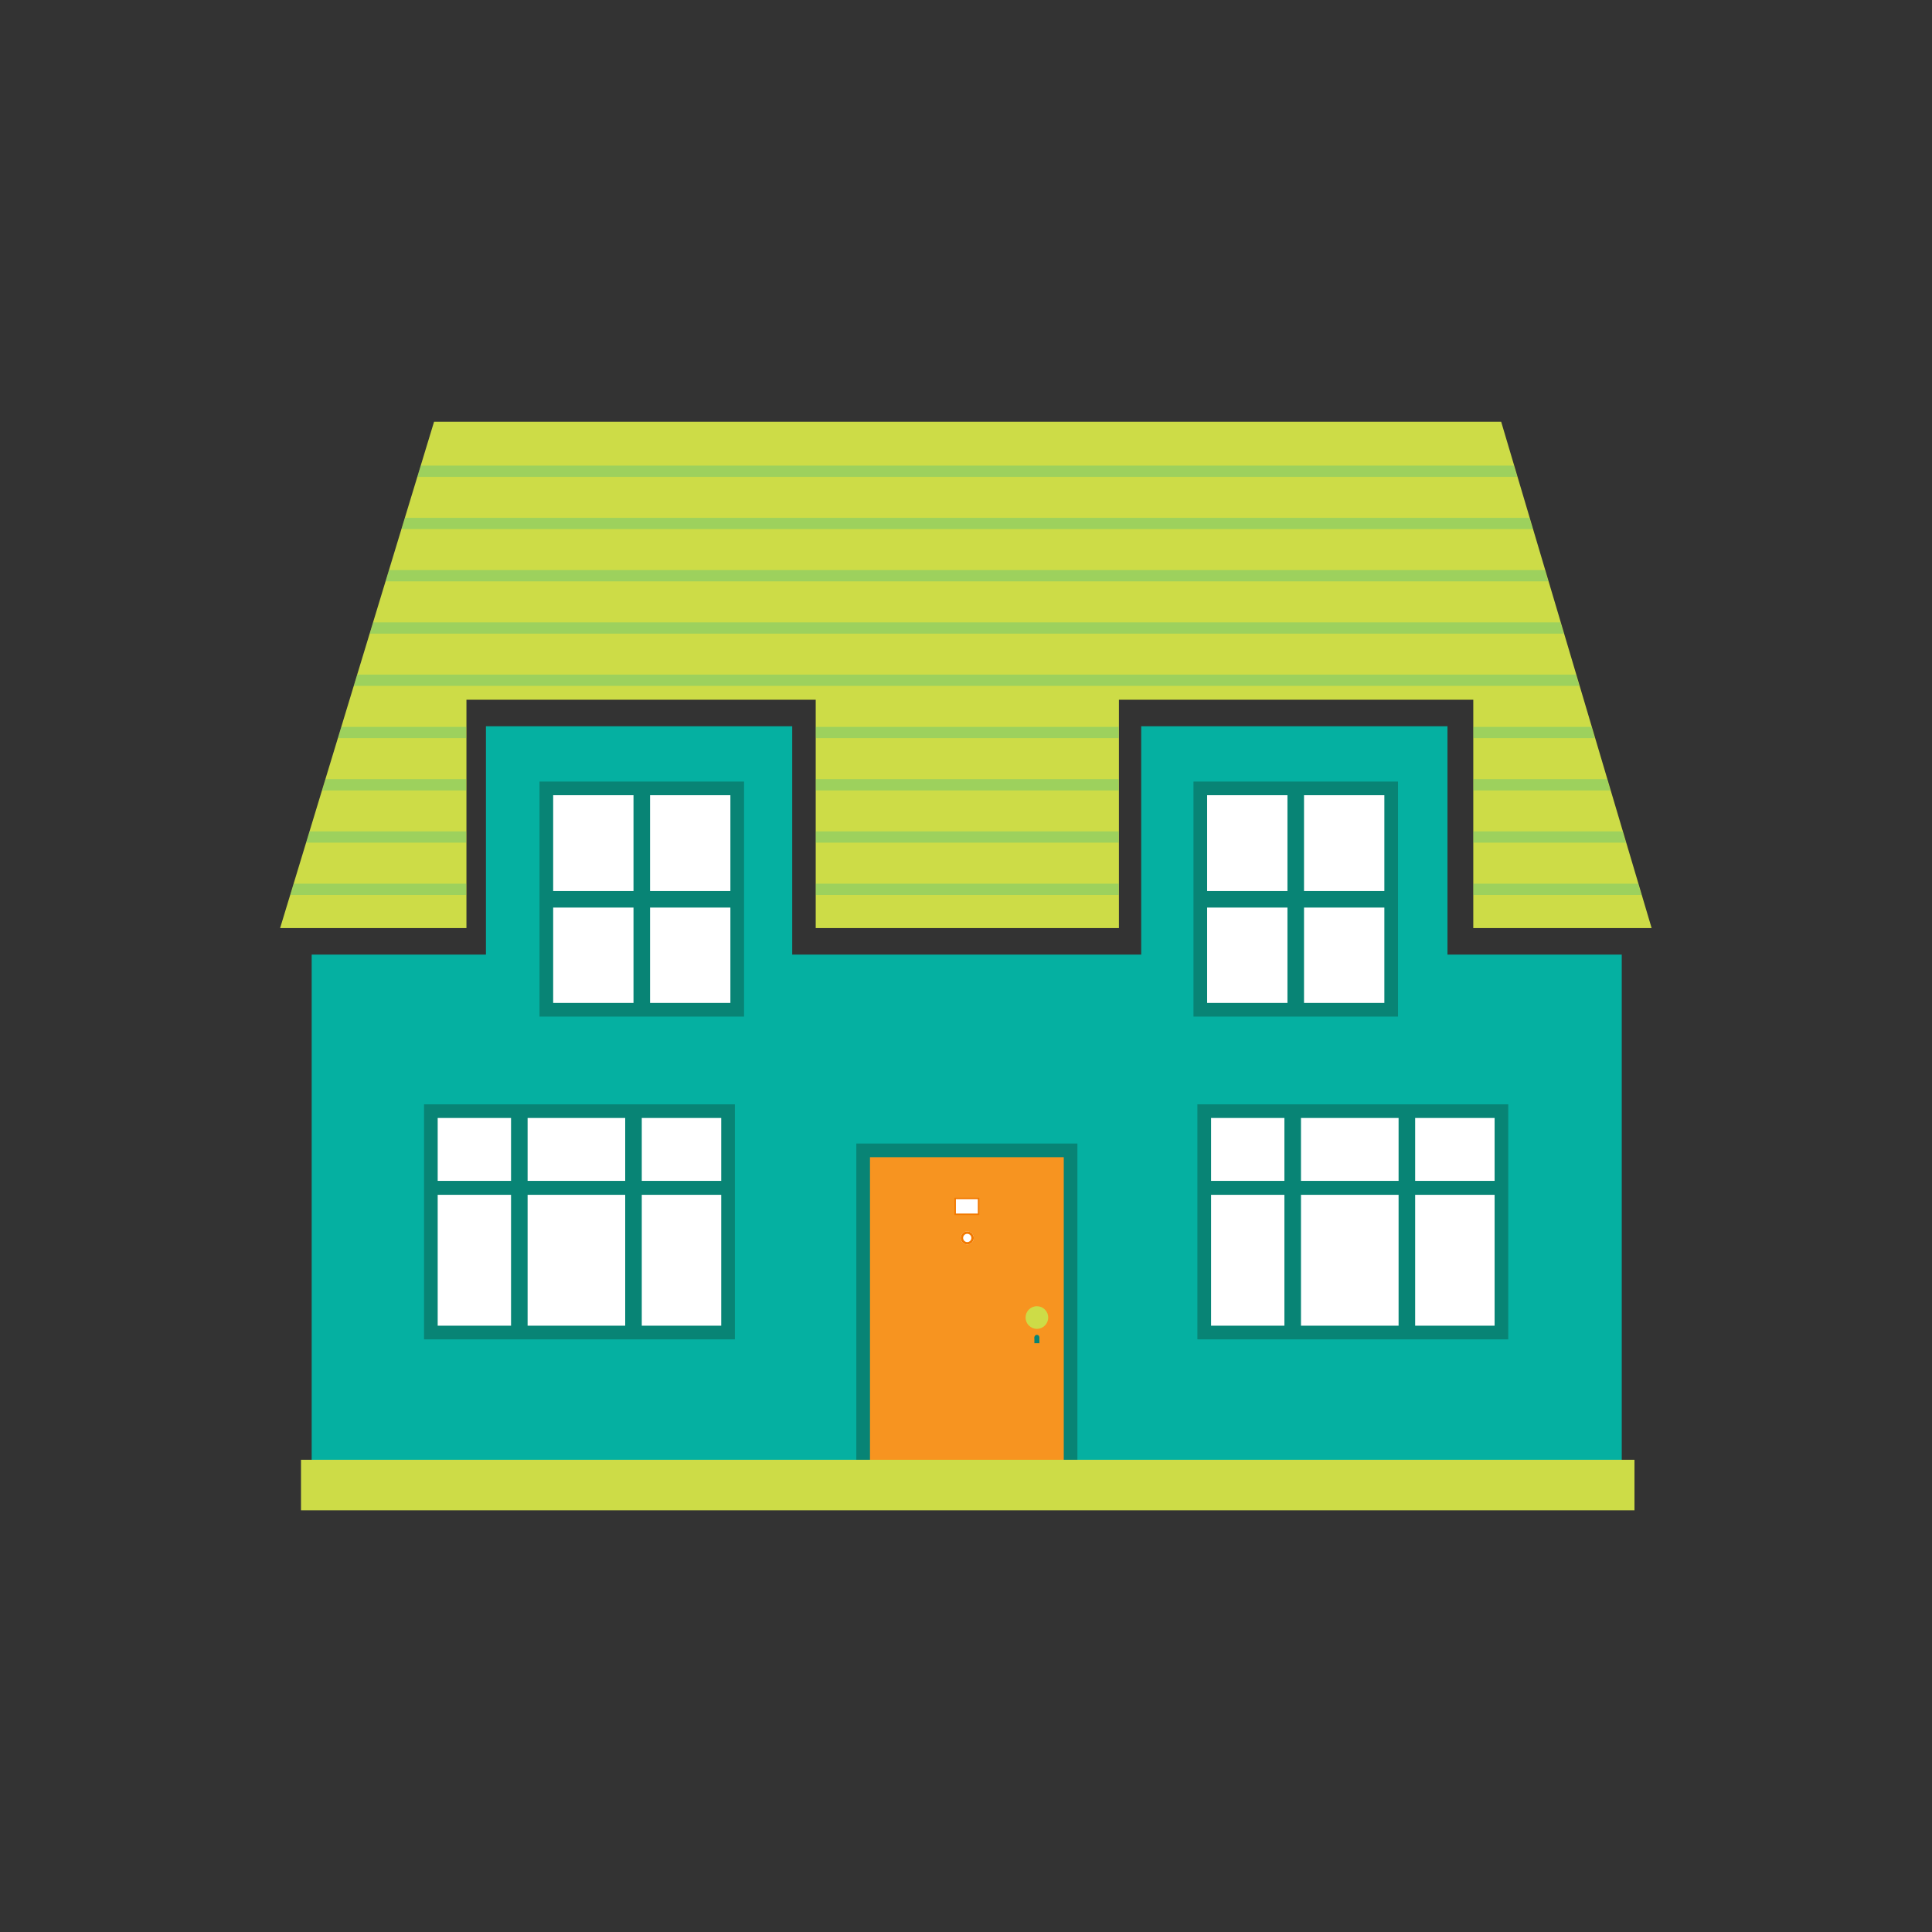 <?xml version="1.0" encoding="UTF-8" standalone="no"?>
<!-- Created with Inkscape (http://www.inkscape.org/) -->

<svg
   version="1.1"
   id="svg18"
   width="300"
   height="300"
   viewBox="0 0 300 300"
   sodipodi:docname="1001_pic.svg"
   inkscape:version="1.2.1 (9c6d41e410, 2022-07-14)"
   xmlns:inkscape="http://www.inkscape.org/namespaces/inkscape"
   xmlns:sodipodi="http://sodipodi.sourceforge.net/DTD/sodipodi-0.dtd"
   xmlns="http://www.w3.org/2000/svg"
   xmlns:svg="http://www.w3.org/2000/svg">
  <rect x="0" y="0" width="300" height="300" fill="#333333" stroke="none"/>
  <sodipodi:namedview
     id="namedview1372"
     pagecolor="#ffffff"
     bordercolor="#000000"
     borderopacity="0.25"
     inkscape:showpageshadow="2"
     inkscape:pageopacity="0.0"
     inkscape:pagecheckerboard="0"
     inkscape:deskcolor="#d1d1d1"
     showgrid="false"
     inkscape:zoom="1.4822459"
     inkscape:cx="249.28387"
     inkscape:cy="11.469082"
     inkscape:window-width="1700"
     inkscape:window-height="1396"
     inkscape:window-x="1724"
     inkscape:window-y="28"
     inkscape:window-maximized="1"
     inkscape:current-layer="svg18" />
  <defs
     id="defs22">
    <clipPath
       clipPathUnits="userSpaceOnUse"
       id="clipPath732">
      <path
         d="M 51.436,233.471 33.503,174.49 h 21.705 v 26.593 H 95.894 V 174.49 h 35.321 v 26.593 h 41.279 V 174.49 h 20.775 l -17.527,58.981 z"
         id="path730" />
    </clipPath>
    <clipPath
       clipPathUnits="userSpaceOnUse"
       id="clipPath740">
      <path
         d="M 21.662,228.414 H 205.11 V 178.402 H 21.662 Z"
         id="path738" />
    </clipPath>
    <clipPath
       clipPathUnits="userSpaceOnUse"
       id="clipPath1589">
      <path
         d="M 51.436,233.471 33.503,174.49 h 21.705 v 26.593 H 95.894 V 174.49 h 35.321 v 26.593 h 41.279 V 174.49 h 20.775 l -17.527,58.981 z"
         id="path1587" />
    </clipPath>
    <clipPath
       clipPathUnits="userSpaceOnUse"
       id="clipPath1597">
      <path
         d="M 21.662,228.414 H 205.11 V 178.402 H 21.662 Z"
         id="path1595" />
    </clipPath>
    <clipPath
       clipPathUnits="userSpaceOnUse"
       id="clipPath26494">
      <g
         id="g26498"
         transform="matrix(0.75,0,0,-0.75,-22.595,-207.455)">
        <path
           d="M -38.514,135.019 H 263.849 V -318.524 H -38.514 Z"
           id="path26496"
           style="stroke-width:1.333" />
      </g>
    </clipPath>
    <clipPath
       clipPathUnits="userSpaceOnUse"
       id="clipPath26500">
      <g
         id="g26504"
         transform="matrix(0.75,0,0,-0.75,-9.135,-196.91)">
        <path
           d="M -38.514,135.019 H 263.849 V -318.524 H -38.514 Z"
           id="path26502"
           style="stroke-width:1.333" />
      </g>
    </clipPath>
    <clipPath
       clipPathUnits="userSpaceOnUse"
       id="clipPath26506">
      <g
         id="g26510"
         transform="matrix(0.75,0,0,-0.75,1.354,-202.575)">
        <path
           d="M -38.514,135.019 H 263.849 V -318.524 H -38.514 Z"
           id="path26508"
           style="stroke-width:1.333" />
      </g>
    </clipPath>
    <clipPath
       clipPathUnits="userSpaceOnUse"
       id="clipPath26512">
      <g
         id="g26516"
         transform="matrix(0.75,0,0,-0.75,-12.337,-211.431)">
        <path
           d="M -38.514,135.019 H 263.849 V -318.524 H -38.514 Z"
           id="path26514"
           style="stroke-width:1.333" />
      </g>
    </clipPath>
    <clipPath
       clipPathUnits="userSpaceOnUse"
       id="clipPath26518">
      <g
         id="g26522"
         transform="matrix(0.75,0,0,-0.75,-12.354,-202.332)">
        <path
           d="M -38.514,135.019 H 263.849 V -318.524 H -38.514 Z"
           id="path26520"
           style="stroke-width:1.333" />
      </g>
    </clipPath>
    <clipPath
       clipPathUnits="userSpaceOnUse"
       id="clipPath26524">
      <g
         id="g26528"
         transform="matrix(0.75,0,0,-0.75,-12.337,-209.779)">
        <path
           d="M -38.514,135.019 H 263.849 V -318.524 H -38.514 Z"
           id="path26526"
           style="stroke-width:1.333" />
      </g>
    </clipPath>
    <clipPath
       clipPathUnits="userSpaceOnUse"
       id="clipPath26530">
      <g
         id="g26534"
         transform="matrix(0.75,0,0,-0.75,-18.7,-208.263)">
        <path
           d="M -38.514,135.019 H 263.849 V -318.524 H -38.514 Z"
           id="path26532"
           style="stroke-width:1.333" />
      </g>
    </clipPath>
    <clipPath
       clipPathUnits="userSpaceOnUse"
       id="clipPath26536">
      <g
         id="g26540"
         transform="matrix(0.75,0,0,-0.75,-18.565,-196.908)">
        <path
           d="M -38.514,135.019 H 263.849 V -318.524 H -38.514 Z"
           id="path26538"
           style="stroke-width:1.333" />
      </g>
    </clipPath>
    <clipPath
       clipPathUnits="userSpaceOnUse"
       id="clipPath26542">
      <g
         id="g26546"
         transform="matrix(0.75,0,0,-0.75,-22.737,-200.277)">
        <path
           d="M -38.514,135.019 H 263.849 V -318.524 H -38.514 Z"
           id="path26544"
           style="stroke-width:1.333" />
      </g>
    </clipPath>
    <clipPath
       clipPathUnits="userSpaceOnUse"
       id="clipPath26548">
      <g
         id="g26552"
         transform="matrix(0.75,0,0,-0.75,-10.436,-212.603)">
        <path
           d="M -38.514,135.019 H 263.849 V -318.524 H -38.514 Z"
           id="path26550"
           style="stroke-width:1.333" />
      </g>
    </clipPath>
    <clipPath
       clipPathUnits="userSpaceOnUse"
       id="clipPath26803">
      <g
         id="g26807"
         transform="matrix(0.75,0,0,-0.75,-162.412,87.091)">
        <path
           d="M -38.514,135.019 H 263.849 V -318.524 H -38.514 Z"
           id="path26805"
           style="stroke-width:1.333" />
      </g>
    </clipPath>
  </defs>
  <g
     id="g26783" />
  <g
     id="g26699" />
  <g
     id="g26588" />
  <g
     id="g26924"
     transform="translate(37.332,241.753)">
    <g
       id="g1529"
       transform="matrix(1.333,0,0,-1.333,185.885,-91.951)"
       clip-path="none">
      <path
         d="M 0,0 V 26.599 H -33.292 V 0 H -76.33 v 26.599 h -33.293 V 0 h -20.3 V -58.871 H 20.3 V 0 Z"
         style="fill:#05b0a1;fill-opacity:1;fill-rule:nonzero;stroke:none"
         id="path1531" />
    </g>
    <g
       id="g1533"
       transform="matrix(1.333,0,0,-1.333,14.244,-15.046)"
       clip-path="none">
      <path
         d="m 0,0 h 147.838 v 56.486 h -20.3 V 83.084 H 96.63 V 56.486 H 51.208 V 83.084 H 20.3 V 56.486 H 0 Z M 150.224,-2.385 H -2.385 v 61.257 h 20.3 V 85.47 H 53.593 V 58.872 H 94.245 V 85.47 h 35.678 V 58.872 h 20.301 z"
         style="fill:#05b0a1;fill-opacity:1;fill-rule:nonzero;stroke:none"
         id="path1535" />
    </g>
    <path
       d="M 128.908,-63.124 H 96.697 v 49.668 h 32.211 z"
       style="fill:#f79420;fill-opacity:1;fill-rule:nonzero;stroke:none;stroke-width:1.333"
       id="path1537"
       clip-path="none" />
    <path
       d="m 97.758,-14.516 h 30.089 V -62.064 H 97.758 Z m 32.209,2.12 H 95.637 v -51.788 h 34.331 z"
       style="fill:#088475;fill-opacity:1;fill-rule:nonzero;stroke:none;stroke-width:1.333"
       id="path1539"
       clip-path="none" />
    <path
       d="M 75.721,-69.215 H 29.572 v 34.376 h 46.149 z"
       style="fill:#ffffff;fill-opacity:1;fill-rule:nonzero;stroke:none;stroke-width:1.333"
       id="path1541"
       clip-path="none" />
    <path
       d="M 30.632,-35.9 H 74.661 V -68.155 H 30.632 Z m 46.149,2.121 H 28.51 v -36.496 h 48.271 z"
       style="fill:#088475;fill-opacity:1;fill-rule:nonzero;stroke:none;stroke-width:1.333"
       id="path1543"
       clip-path="none" />
    <path
       d="M 75.721,-56.223 H 29.572 v -2.165 h 46.149 z"
       style="fill:#088475;fill-opacity:1;fill-rule:nonzero;stroke:none;stroke-width:1.333"
       id="path1545"
       clip-path="none" />
    <path
       d="m 42.022,-69.756 h 2.572 v 35.525 h -2.572 z"
       style="fill:#088475;fill-opacity:1;fill-rule:nonzero;stroke:none;stroke-width:1.333"
       id="path1547"
       clip-path="none" />
    <path
       d="M 59.75,-69.756 H 62.322 v 35.525 h -2.572 z"
       style="fill:#088475;fill-opacity:1;fill-rule:nonzero;stroke:none;stroke-width:1.333"
       id="path1549"
       clip-path="none" />
    <path
       d="m 195.809,-69.215 h -46.149 v 34.376 h 46.149 z"
       style="fill:#ffffff;fill-opacity:1;fill-rule:nonzero;stroke:none;stroke-width:1.333"
       id="path1551"
       clip-path="none" />
    <path
       d="m 150.72,-35.9 h 44.029 v -32.255 h -44.029 z m 46.149,2.121 H 148.598 v -36.496 h 48.271 z"
       style="fill:#088475;fill-opacity:1;fill-rule:nonzero;stroke:none;stroke-width:1.333"
       id="path1553"
       clip-path="none" />
    <path
       d="m 195.809,-56.223 h -46.149 v -2.165 h 46.149 z"
       style="fill:#088475;fill-opacity:1;fill-rule:nonzero;stroke:none;stroke-width:1.333"
       id="path1555"
       clip-path="none" />
    <path
       d="m 162.11,-69.756 h 2.573 v 35.525 h -2.573 z"
       style="fill:#088475;fill-opacity:1;fill-rule:nonzero;stroke:none;stroke-width:1.333"
       id="path1557"
       clip-path="none" />
    <path
       d="m 179.84,-69.756 h 2.573 v 35.525 h -2.573 z"
       style="fill:#088475;fill-opacity:1;fill-rule:nonzero;stroke:none;stroke-width:1.333"
       id="path1559"
       clip-path="none" />
    <path
       d="M 178.689,-119.333 H 149.05 v 34.375 h 29.639 z"
       style="fill:#ffffff;fill-opacity:1;fill-rule:nonzero;stroke:none;stroke-width:1.333"
       id="path1561"
       clip-path="none" />
    <path
       d="m 150.11,-86.019 h 27.52 v -32.255 h -27.52 z m 29.639,2.12 H 147.99 v -36.496 h 31.759 z"
       style="fill:#088475;fill-opacity:1;fill-rule:nonzero;stroke:none;stroke-width:1.333"
       id="path1563"
       clip-path="none" />
    <path
       d="m 162.584,-119.876 h 2.571 v 35.527 h -2.571 z"
       style="fill:#088475;fill-opacity:1;fill-rule:nonzero;stroke:none;stroke-width:1.333"
       id="path1565"
       clip-path="none" />
    <path
       d="m 148.205,-103.399 h 31.331 v 2.572 h -31.331 z"
       style="fill:#088475;fill-opacity:1;fill-rule:nonzero;stroke:none;stroke-width:1.333"
       id="path1567"
       clip-path="none" />
    <path
       d="M 77.141,-119.333 H 47.502 v 34.375 h 29.639 z"
       style="fill:#ffffff;fill-opacity:1;fill-rule:nonzero;stroke:none;stroke-width:1.333"
       id="path1569"
       clip-path="none" />
    <path
       d="M 48.564,-86.019 H 76.082 V -118.273 H 48.564 Z m 29.637,2.12 H 46.442 v -36.496 h 31.759 z"
       style="fill:#088475;fill-opacity:1;fill-rule:nonzero;stroke:none;stroke-width:1.333"
       id="path1571"
       clip-path="none" />
    <path
       d="m 61.037,-119.876 h 2.572 v 35.527 h -2.572 z"
       style="fill:#088475;fill-opacity:1;fill-rule:nonzero;stroke:none;stroke-width:1.333"
       id="path1573"
       clip-path="none" />
    <path
       d="m 46.657,-103.399 h 31.331 v 2.572 H 46.657 Z"
       style="fill:#088475;fill-opacity:1;fill-rule:nonzero;stroke:none;stroke-width:1.333"
       id="path1575"
       clip-path="none" />
    <path
       d="M 216.47,-15.08 H 9.406 v 7.849 H 216.47 Z"
       style="fill:#cddc47;fill-opacity:1;fill-rule:nonzero;stroke:none;stroke-width:1.333"
       id="path1577"
       clip-path="none" />
    <g
       id="g1579"
       transform="matrix(1.333,0,0,-1.333,35.097,-133.094)"
       clip-path="none">
      <path
         d="M 0,0 H 40.686 V -26.594 H 76.007 V 0 h 41.279 v -26.594 h 20.774 l -17.526,58.98 H -3.772 l -17.933,-58.98 H 0 Z"
         style="fill:#cddc47;fill-opacity:1;fill-rule:nonzero;stroke:none"
         id="path1581" />
    </g>
    <g
       id="g1583"
       transform="matrix(1.333,0,0,-1.333,-38.514,135.019)"
       clip-path="none">
      <g
         id="g1585"
         clip-path="url(#clipPath1589)">
        <g
           id="g1591">
          <g
             id="g1593" />
          <g
             id="g1619">
            <g
               clip-path="url(#clipPath1597)"
               opacity="0.24"
               id="g1617">
              <path
                 d="M 21.662,227.102 H 205.11 v 1.312 H 21.662 Z"
                 style="fill:#05b0a1;fill-opacity:1;fill-rule:nonzero;stroke:none"
                 id="path1599" />
              <path
                 d="M 21.662,221.015 H 205.11 v 1.312 H 21.662 Z"
                 style="fill:#05b0a1;fill-opacity:1;fill-rule:nonzero;stroke:none"
                 id="path1601" />
              <path
                 d="M 21.662,214.928 H 205.11 v 1.312 H 21.662 Z"
                 style="fill:#05b0a1;fill-opacity:1;fill-rule:nonzero;stroke:none"
                 id="path1603" />
              <path
                 d="M 21.662,208.84 H 205.11 v 1.311 H 21.662 Z"
                 style="fill:#05b0a1;fill-opacity:1;fill-rule:nonzero;stroke:none"
                 id="path1605" />
              <path
                 d="M 21.662,202.752 H 205.11 v 1.312 H 21.662 Z"
                 style="fill:#05b0a1;fill-opacity:1;fill-rule:nonzero;stroke:none"
                 id="path1607" />
              <path
                 d="M 21.662,196.664 H 205.11 v 1.312 H 21.662 Z"
                 style="fill:#05b0a1;fill-opacity:1;fill-rule:nonzero;stroke:none"
                 id="path1609" />
              <path
                 d="M 21.662,190.577 H 205.11 v 1.312 H 21.662 Z"
                 style="fill:#05b0a1;fill-opacity:1;fill-rule:nonzero;stroke:none"
                 id="path1611" />
              <path
                 d="M 21.662,184.49 H 205.11 v 1.312 H 21.662 Z"
                 style="fill:#05b0a1;fill-opacity:1;fill-rule:nonzero;stroke:none"
                 id="path1613" />
              <path
                 d="M 21.662,178.402 H 205.11 v 1.311 H 21.662 Z"
                 style="fill:#05b0a1;fill-opacity:1;fill-rule:nonzero;stroke:none"
                 id="path1615" />
            </g>
          </g>
        </g>
      </g>
    </g>
    <g
       id="g1629"
       transform="matrix(1.333,0,0,-1.333,113.877,-49.526)"
       clip-path="none">
      <path
         d="m 0,0 c 0,-0.421 -0.341,-0.762 -0.762,-0.762 -0.421,0 -0.762,0.341 -0.762,0.762 0,0.421 0.341,0.762 0.762,0.762 C -0.341,0.762 0,0.421 0,0"
         style="fill:#ffffff;fill-opacity:1;fill-rule:nonzero;stroke:none"
         id="path1631" />
    </g>
    <g
       id="g1633"
       transform="matrix(1.333,0,0,-1.333,112.861,-50.167)"
       clip-path="none">
      <path
         d="m 0,0 c -0.265,0 -0.481,-0.216 -0.481,-0.481 0,-0.265 0.216,-0.481 0.481,-0.481 0.265,0 0.481,0.216 0.481,0.481 C 0.481,-0.216 0.265,0 0,0 m 0,-1.243 c -0.42,0 -0.762,0.342 -0.762,0.762 0,0.42 0.342,0.762 0.762,0.762 0.42,0 0.762,-0.342 0.762,-0.762 0,-0.42 -0.342,-0.762 -0.762,-0.762"
         style="fill:#f27900;fill-opacity:1;fill-rule:nonzero;stroke:none"
         id="path1635" />
    </g>
    <path
       d="m 111.332,-53.547 h 2.941 v -1.768 h -2.941 z m 3.4,0.46 h -3.859 v -2.687 h 3.859 z"
       style="fill:#f27900;fill-opacity:1;fill-rule:nonzero;stroke:none;stroke-width:1.333"
       id="path1637"
       clip-path="none" />
    <path
       d="m 114.502,-53.316 h -3.4 v -2.227 h 3.4 z"
       style="fill:#ffffff;fill-opacity:1;fill-rule:nonzero;stroke:none;stroke-width:1.333"
       id="path1639"
       clip-path="none" />
    <g
       id="g1641"
       transform="matrix(1.333,0,0,-1.333,125.434,-37.167)"
       clip-path="none">
      <path
         d="m 0,0 c 0,-0.729 -0.59,-1.319 -1.318,-1.319 -0.729,0 -1.319,0.59 -1.319,1.319 0,0.728 0.59,1.318 1.319,1.318 C -0.59,1.318 0,0.728 0,0"
         style="fill:#cddc47;fill-opacity:1;fill-rule:nonzero;stroke:none"
         id="path1643" />
    </g>
    <g
       id="g1645"
       transform="matrix(1.333,0,0,-1.333,124.067,-34.09)"
       clip-path="none">
      <path
         d="m 0,0 c 0,-0.162 -0.131,-0.293 -0.293,-0.293 -0.162,0 -0.293,0.131 -0.293,0.293 0,0.162 0.131,0.293 0.293,0.293 C -0.131,0.293 0,0.162 0,0"
         style="fill:#088475;fill-opacity:1;fill-rule:nonzero;stroke:none"
         id="path1647" />
    </g>
    <path
       d="m 124.066,-34.089 h -0.781 v 0.911 h 0.781 z"
       style="fill:#088475;fill-opacity:1;fill-rule:nonzero;stroke:none;stroke-width:1.333"
       id="path1649"
       clip-path="none" />
  </g>
</svg>
